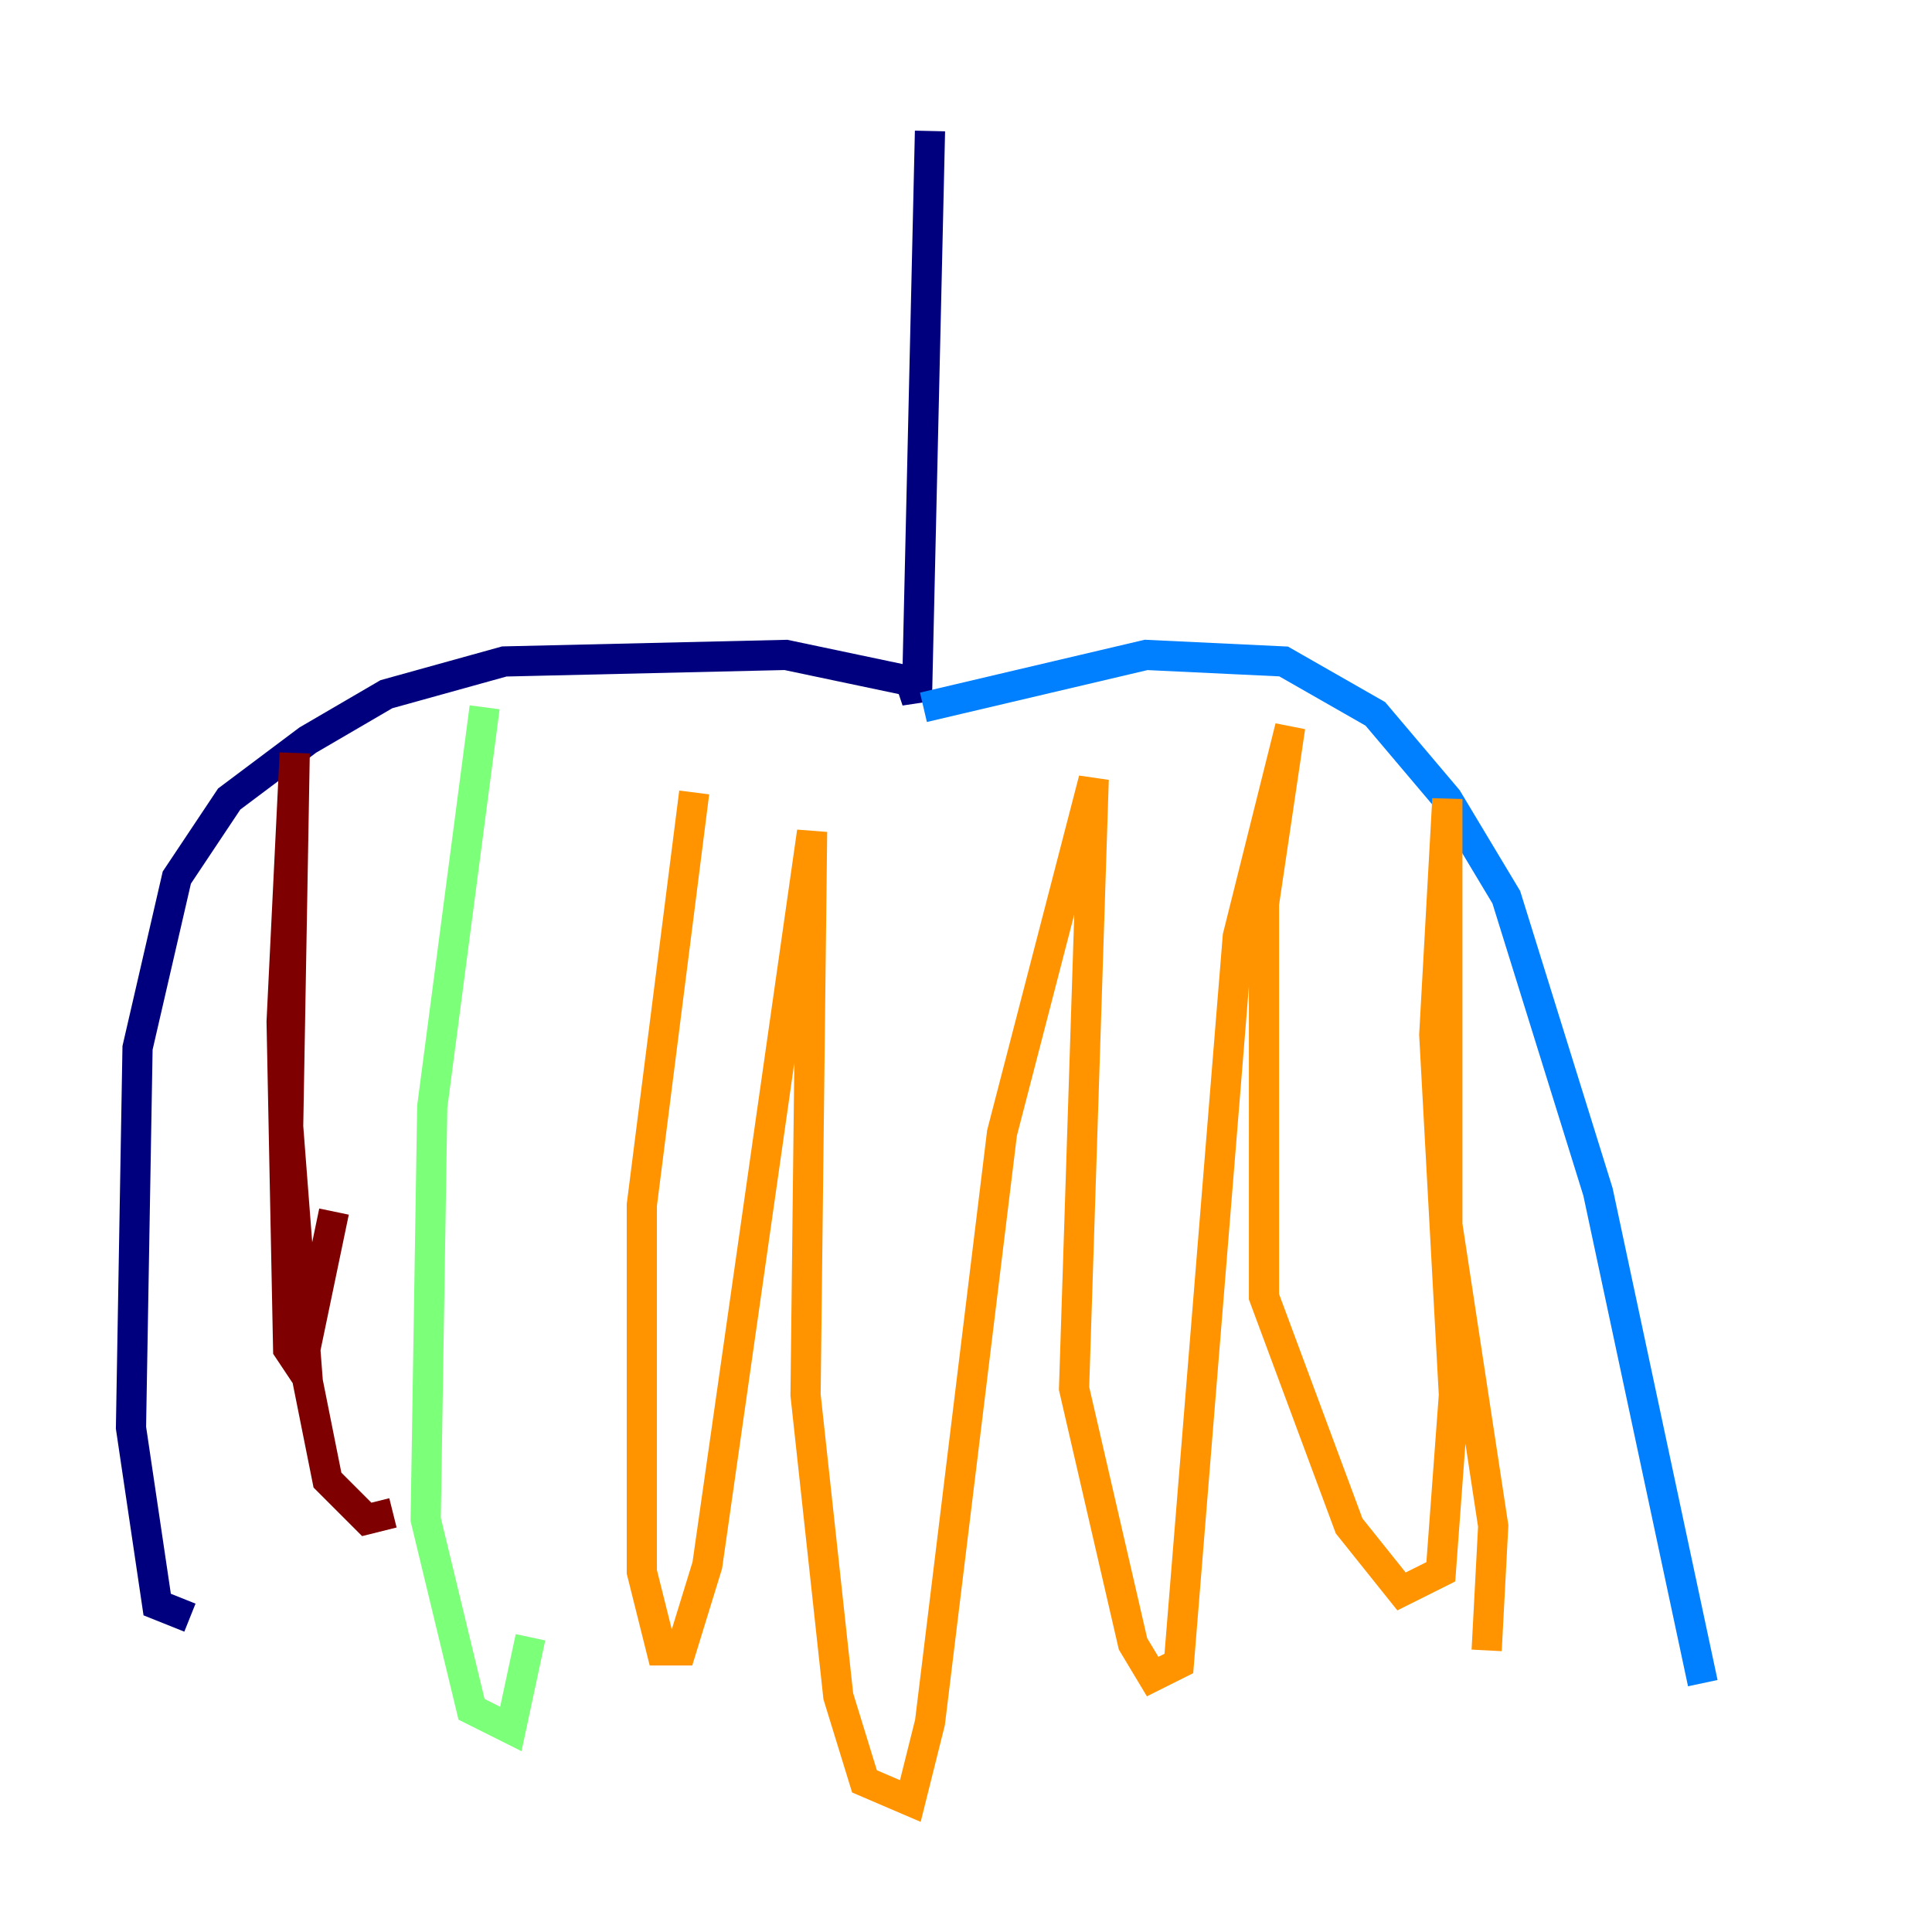 <?xml version="1.0" encoding="utf-8" ?>
<svg baseProfile="tiny" height="128" version="1.2" viewBox="0,0,128,128" width="128" xmlns="http://www.w3.org/2000/svg" xmlns:ev="http://www.w3.org/2001/xml-events" xmlns:xlink="http://www.w3.org/1999/xlink"><defs /><polyline fill="none" points="61.614,8.678 60.746,46.427 60.312,45.125 52.068,43.39 33.41,43.824 25.6,45.993 20.393,49.031 15.186,52.936 11.715,58.142 9.112,69.424 8.678,94.59 10.414,106.305 12.583,107.173" stroke="#00007f" stroke-width="2" /><polyline fill="none" points="61.18,46.861 75.932,43.39 85.044,43.824 91.119,47.295 95.891,52.936 99.797,59.444 105.871,78.969 112.814,111.512" stroke="#0080ff" stroke-width="2" /><polyline fill="none" points="32.108,46.861 28.637,73.329 28.203,100.664 31.241,113.248 33.844,114.549 35.146,108.475" stroke="#7cff79" stroke-width="2" /><polyline fill="none" points="45.993,52.502 42.522,79.837 42.522,104.136 43.824,109.342 45.125,109.342 46.861,103.702 53.803,55.105 53.37,92.42 55.539,112.38 57.275,118.02 60.312,119.322 61.614,114.115 66.386,75.064 72.461,51.634 71.159,91.986 75.064,108.909 76.366,111.078 78.102,110.21 82.007,62.047 85.478,48.163 83.742,59.878 83.742,85.912 89.383,101.098 92.854,105.437 95.458,104.136 96.325,92.42 95.024,68.556 95.891,52.936 95.891,81.139 98.929,101.098 98.495,109.342" stroke="#ff9400" stroke-width="2" /><polyline fill="none" points="26.034,100.231 24.298,100.664 21.695,98.061 20.393,91.552 19.091,74.63 19.525,49.898 18.658,67.688 19.091,89.383 19.959,90.685 22.129,80.271" stroke="#7f0000" stroke-width="2" /></svg>